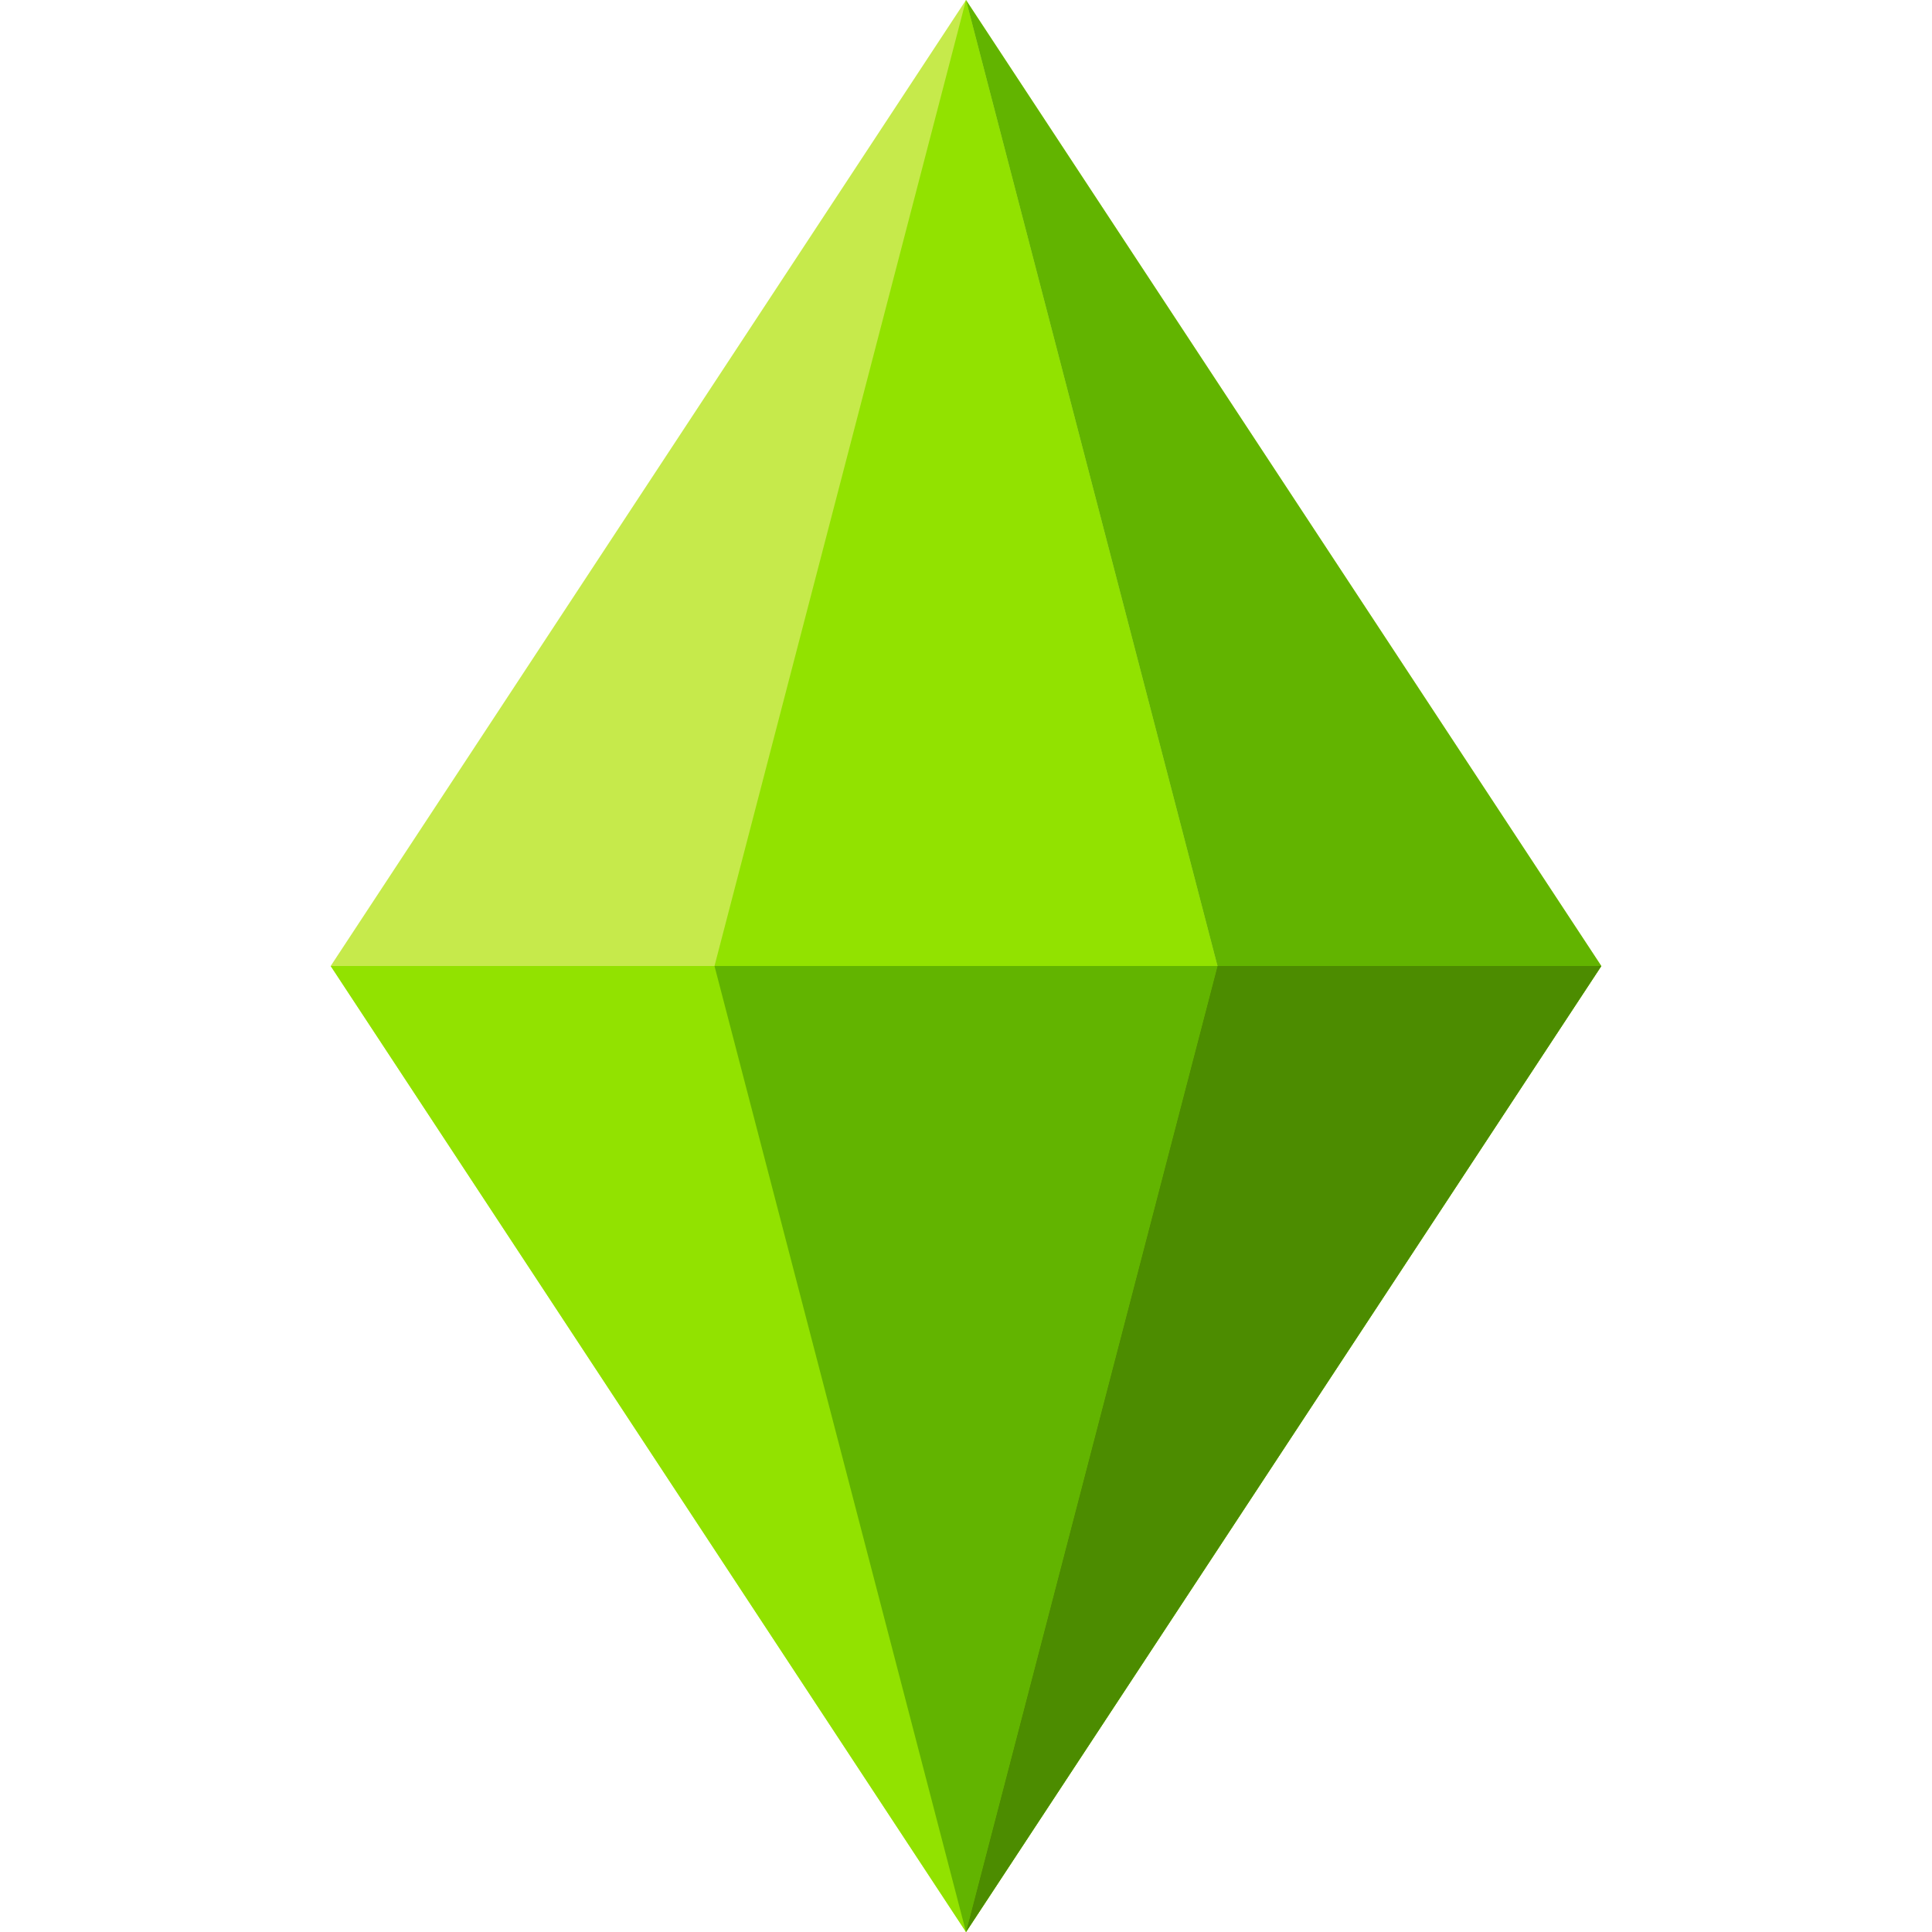 <svg id="Capa_1" enable-background="new 0 0 512 512" height="512" viewBox="0 0 512 512" width="512" xmlns="http://www.w3.org/2000/svg"><g><path d="m256 512 168.365-256-168.365-256-168.365 256z" fill="#c6ea4b"/><path d="m256 512 168.365-256h-168.365-168.365z" fill="#92e200"/><path d="m189.35 256 66.65 256 66.65-256-66.65-256z" fill="#92e200"/><path d="m189.35 256 66.65 256 66.65-256z" fill="#62b400"/><path d="m256 512 66.65-256-66.65-256 168.365 256z" fill="#62b400"/><path d="m256 512 66.65-256h101.715z" fill="#4c8c00"/></g></svg>
